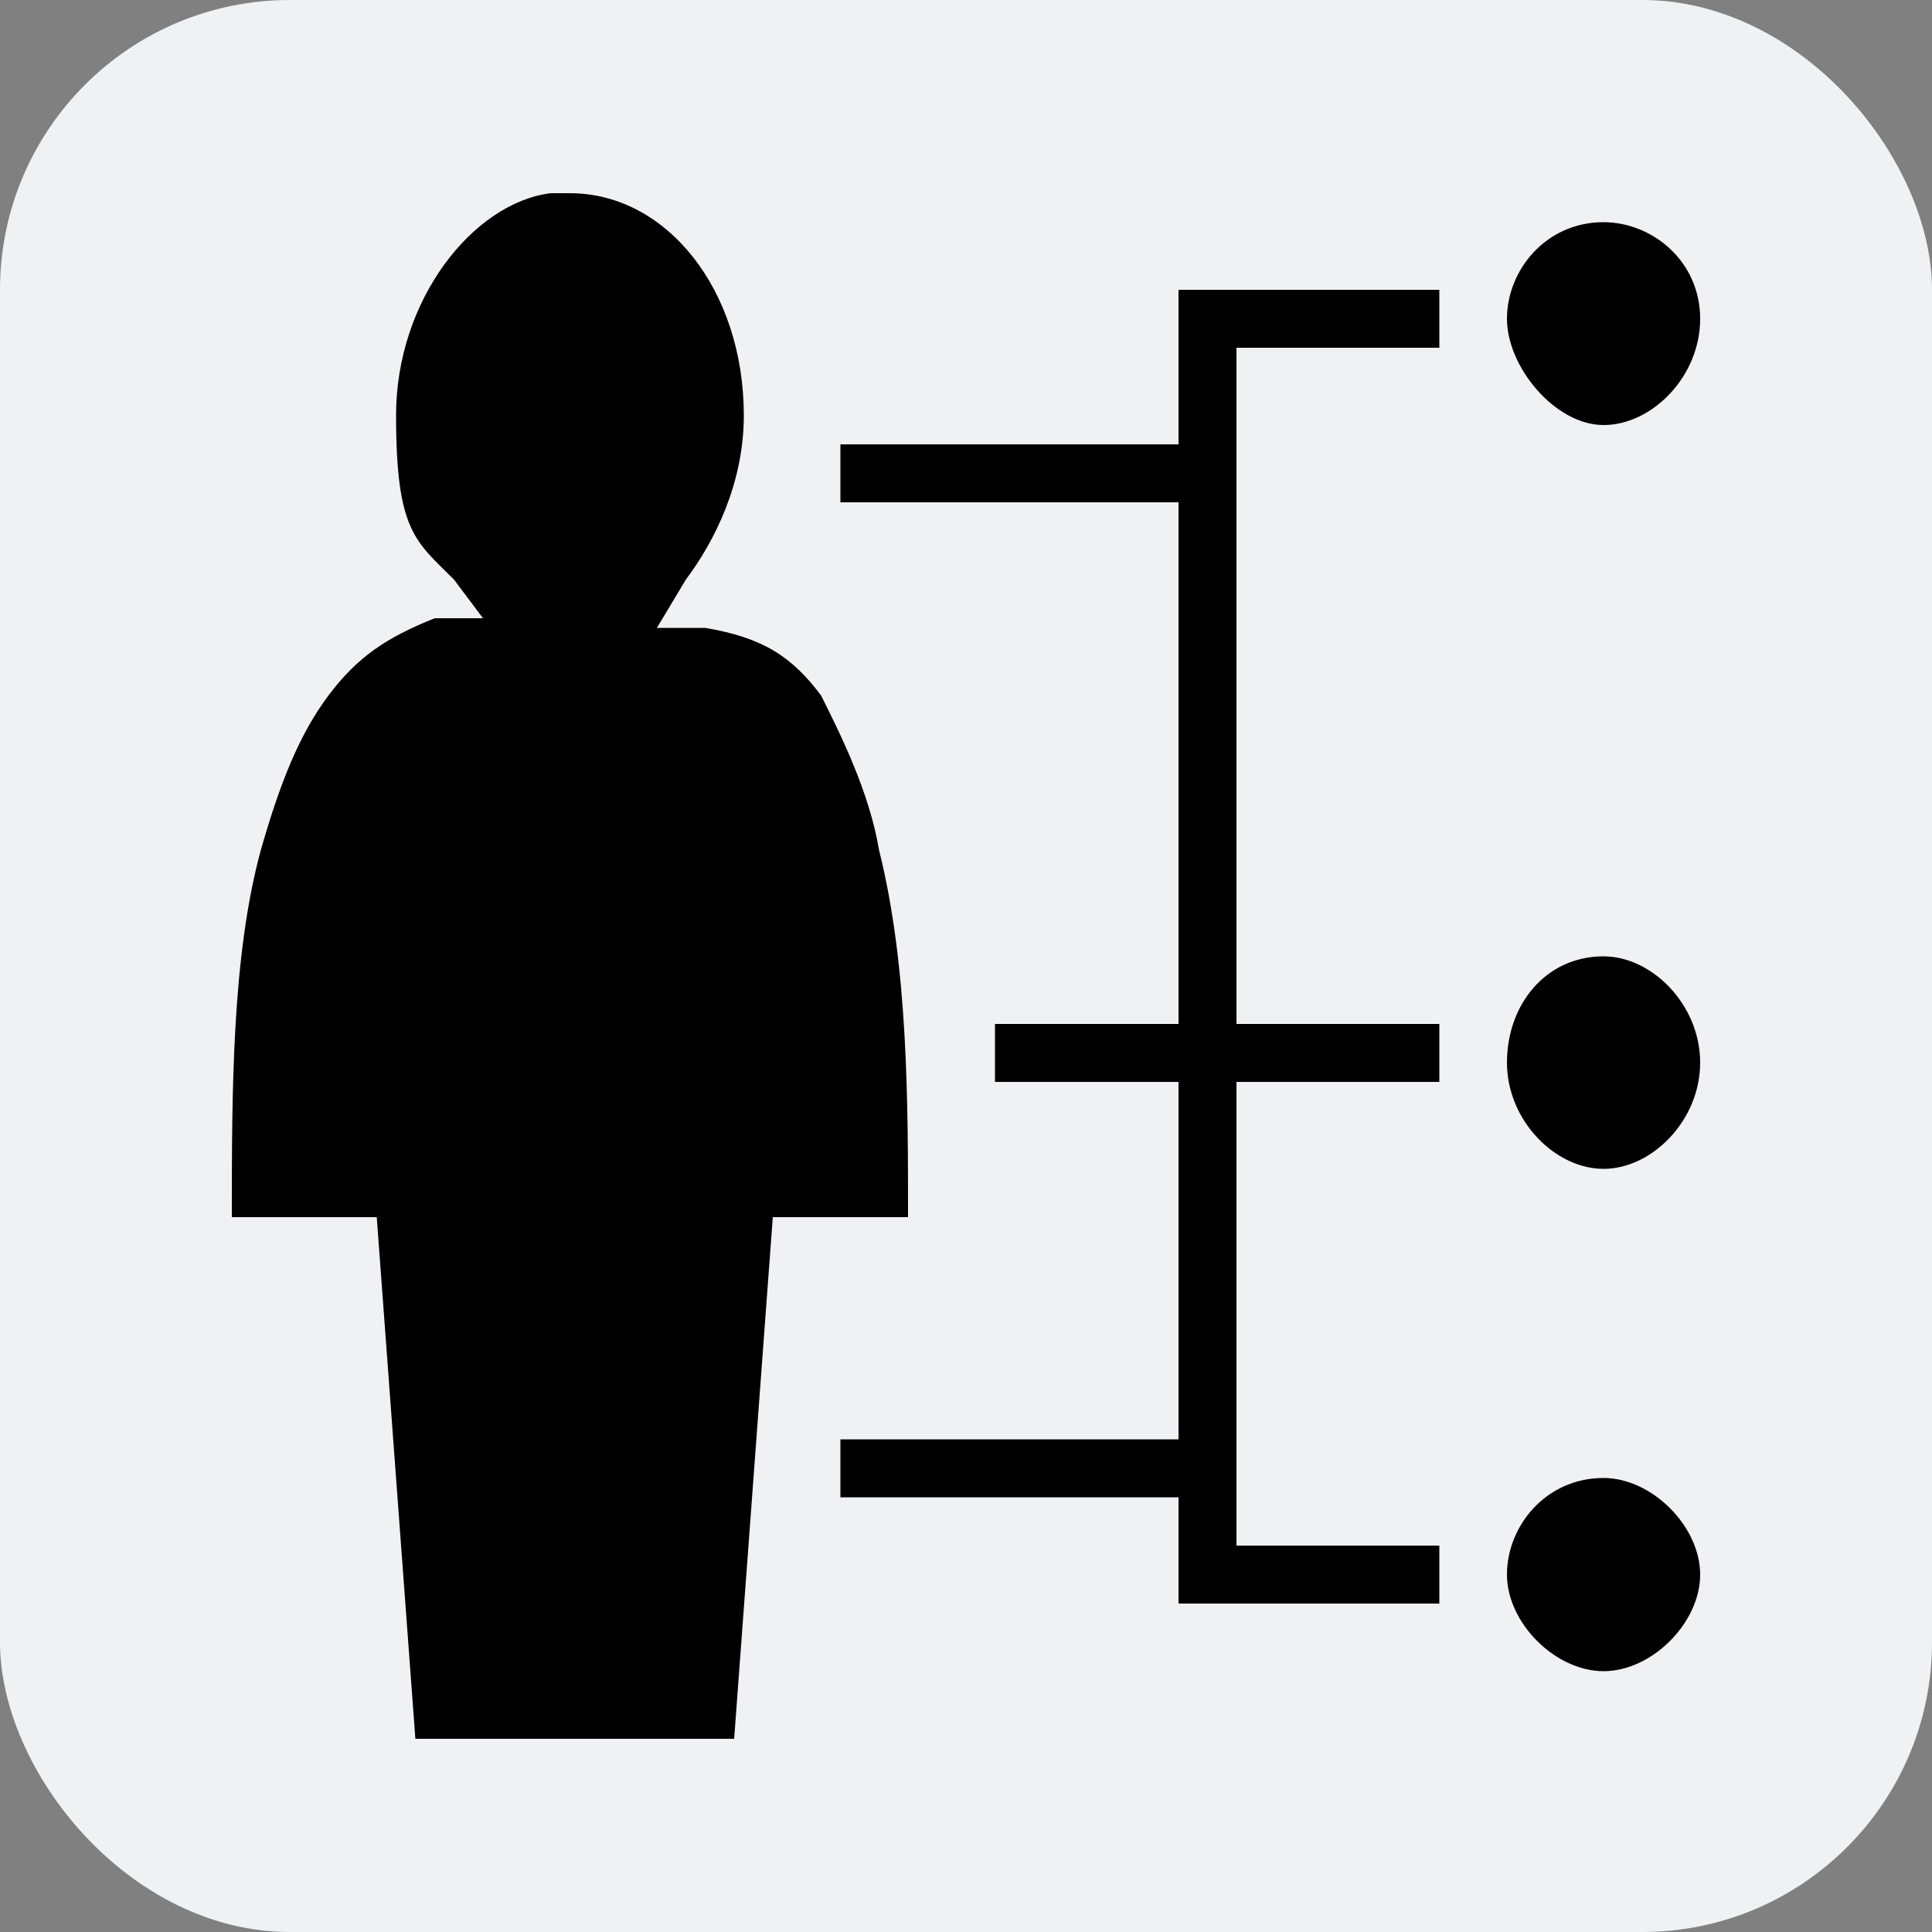 <svg xmlns="http://www.w3.org/2000/svg" width="18" height="18" viewBox="0 0 20 20"><rect x="0" y="0" width="20" height="20" fill="#808080" stroke="none"/><rect width="20" height="20" rx="3" ry="3" fill="#f0f1f2"/><path d="M5.7 2c-.8.1-1.6 1.1-1.6 2.3s.2 1.3.6 1.7l.3.4h-.5c-.5.2-.8.4-1.1.8s-.5.9-.7 1.6c-.3 1.1-.3 2.5-.3 3.8h1.5l.4 5.4h3.3l.4-5.4h1.4c0-1.2 0-2.6-.3-3.8-.1-.6-.4-1.2-.6-1.6-.3-.4-.6-.6-1.2-.7h-.5l.3-.5c.3-.4.6-1 .6-1.7C7.7 3 6.9 2 5.9 2zm10.9.3c-.6 0-1 .5-1 1s.5 1.1 1 1.1 1-.5 1-1.1-.5-1-1-1m-4.4.7v1.6H8.7v.6h3.5v5.4h-1.9v.6h1.9v3.7H8.7v.6h3.5v1.1h2.7V16h-2.1v-4.8h2.1v-.6h-2.1v-7h2.1V3zm4.4 6.9c-.6 0-1 .5-1 1.1s.5 1.1 1 1.1 1-.5 1-1.1-.5-1.1-1-1.1m0 5.4c-.6 0-1 .5-1 1s.5 1 1 1 1-.5 1-1-.5-1-1-1"/></svg>